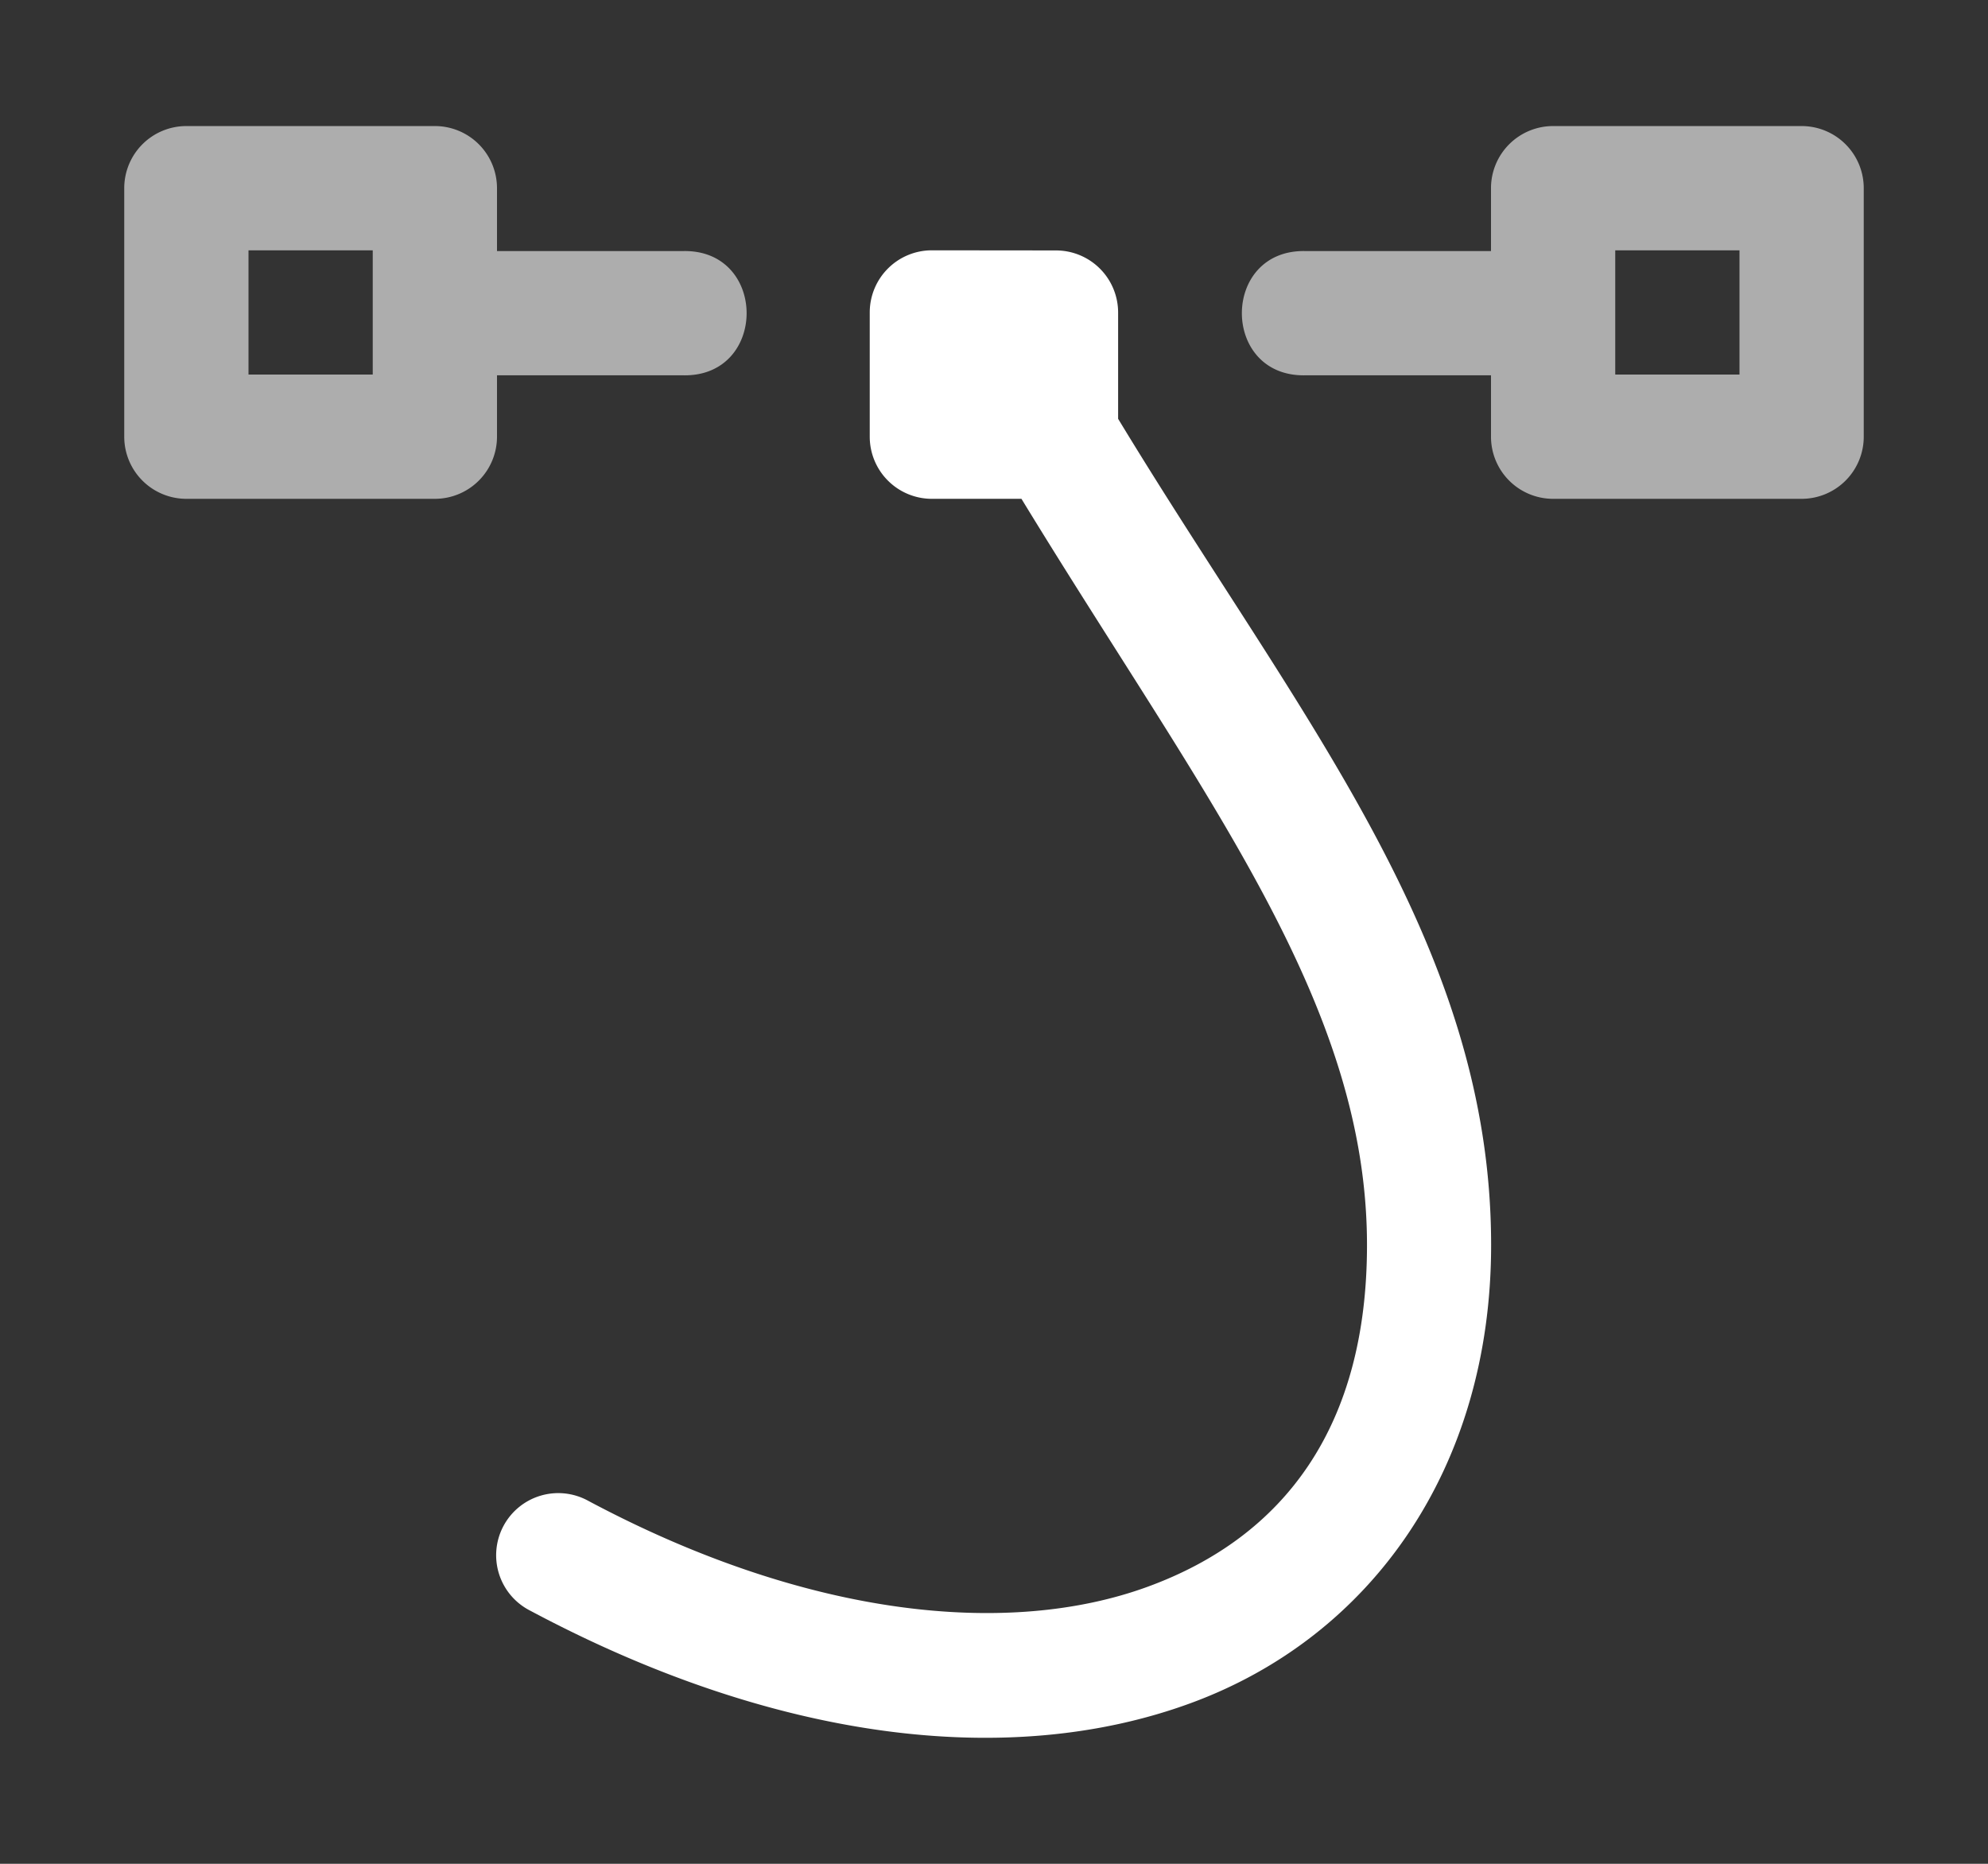 <svg height="1500" viewBox="0 0 1600 1500" width="1600" xmlns="http://www.w3.org/2000/svg" xmlns:inkscape="http://www.inkscape.org/namespaces/inkscape" xmlns:sodipodi="http://sodipodi.sourceforge.net/DTD/sodipodi-0.dtd"><rect x="0" y="0" width="1600" height="1500" fill="#333333" stroke="none"/><sodipodi:namedview pagecolor="#303030" showgrid="true"><inkscape:grid id="grid5" units="px" spacingx="100" spacingy="100" color="#4772b3" opacity="0.2" visible="true" /></sodipodi:namedview><g fill="#fff"><g enable-background="new" transform="matrix(100 0 0 100 -19399.805 -36697.944)"><path d="m201.498 368.994a.5.5 0 0 0 -.5.5v1a.5.5 0 0 0 .5.5h.721c1.463 2.398 2.781 4.046 2.781 6.006 0 1.458-.663 2.347-1.766 2.75-1.103.403-2.716.26-4.5-.691a.5.5 0 1 0 -.469.883c1.966 1.049 3.853 1.28 5.312.746 1.46-.534 2.422-1.896 2.422-3.688 0-2.434-1.544-4.245-3.002-6.65v-.855a.5.5 0 0 0 -.5-.5z"/><path d="m195.498 367.994a.5.5 0 0 0 -.5.5v2a.5.5 0 0 0 .5.5h2a.5.5 0 0 0 .5-.5v-.494h1.502c.676.01.676-1.01 0-1h-1.502v-.506a.5.5 0 0 0 -.5-.5zm11 0a.5.5 0 0 0 -.5.5v.506h-1.498c-.676-.01-.676 1.01 0 1h1.498v.494a.5.5 0 0 0 .5.5h2a.5.5 0 0 0 .5-.5v-2a.5.5 0 0 0 -.5-.5zm-10.5 1h1v1h-1zm11 0h1v1h-1z" opacity=".6"/></g></g></svg>
